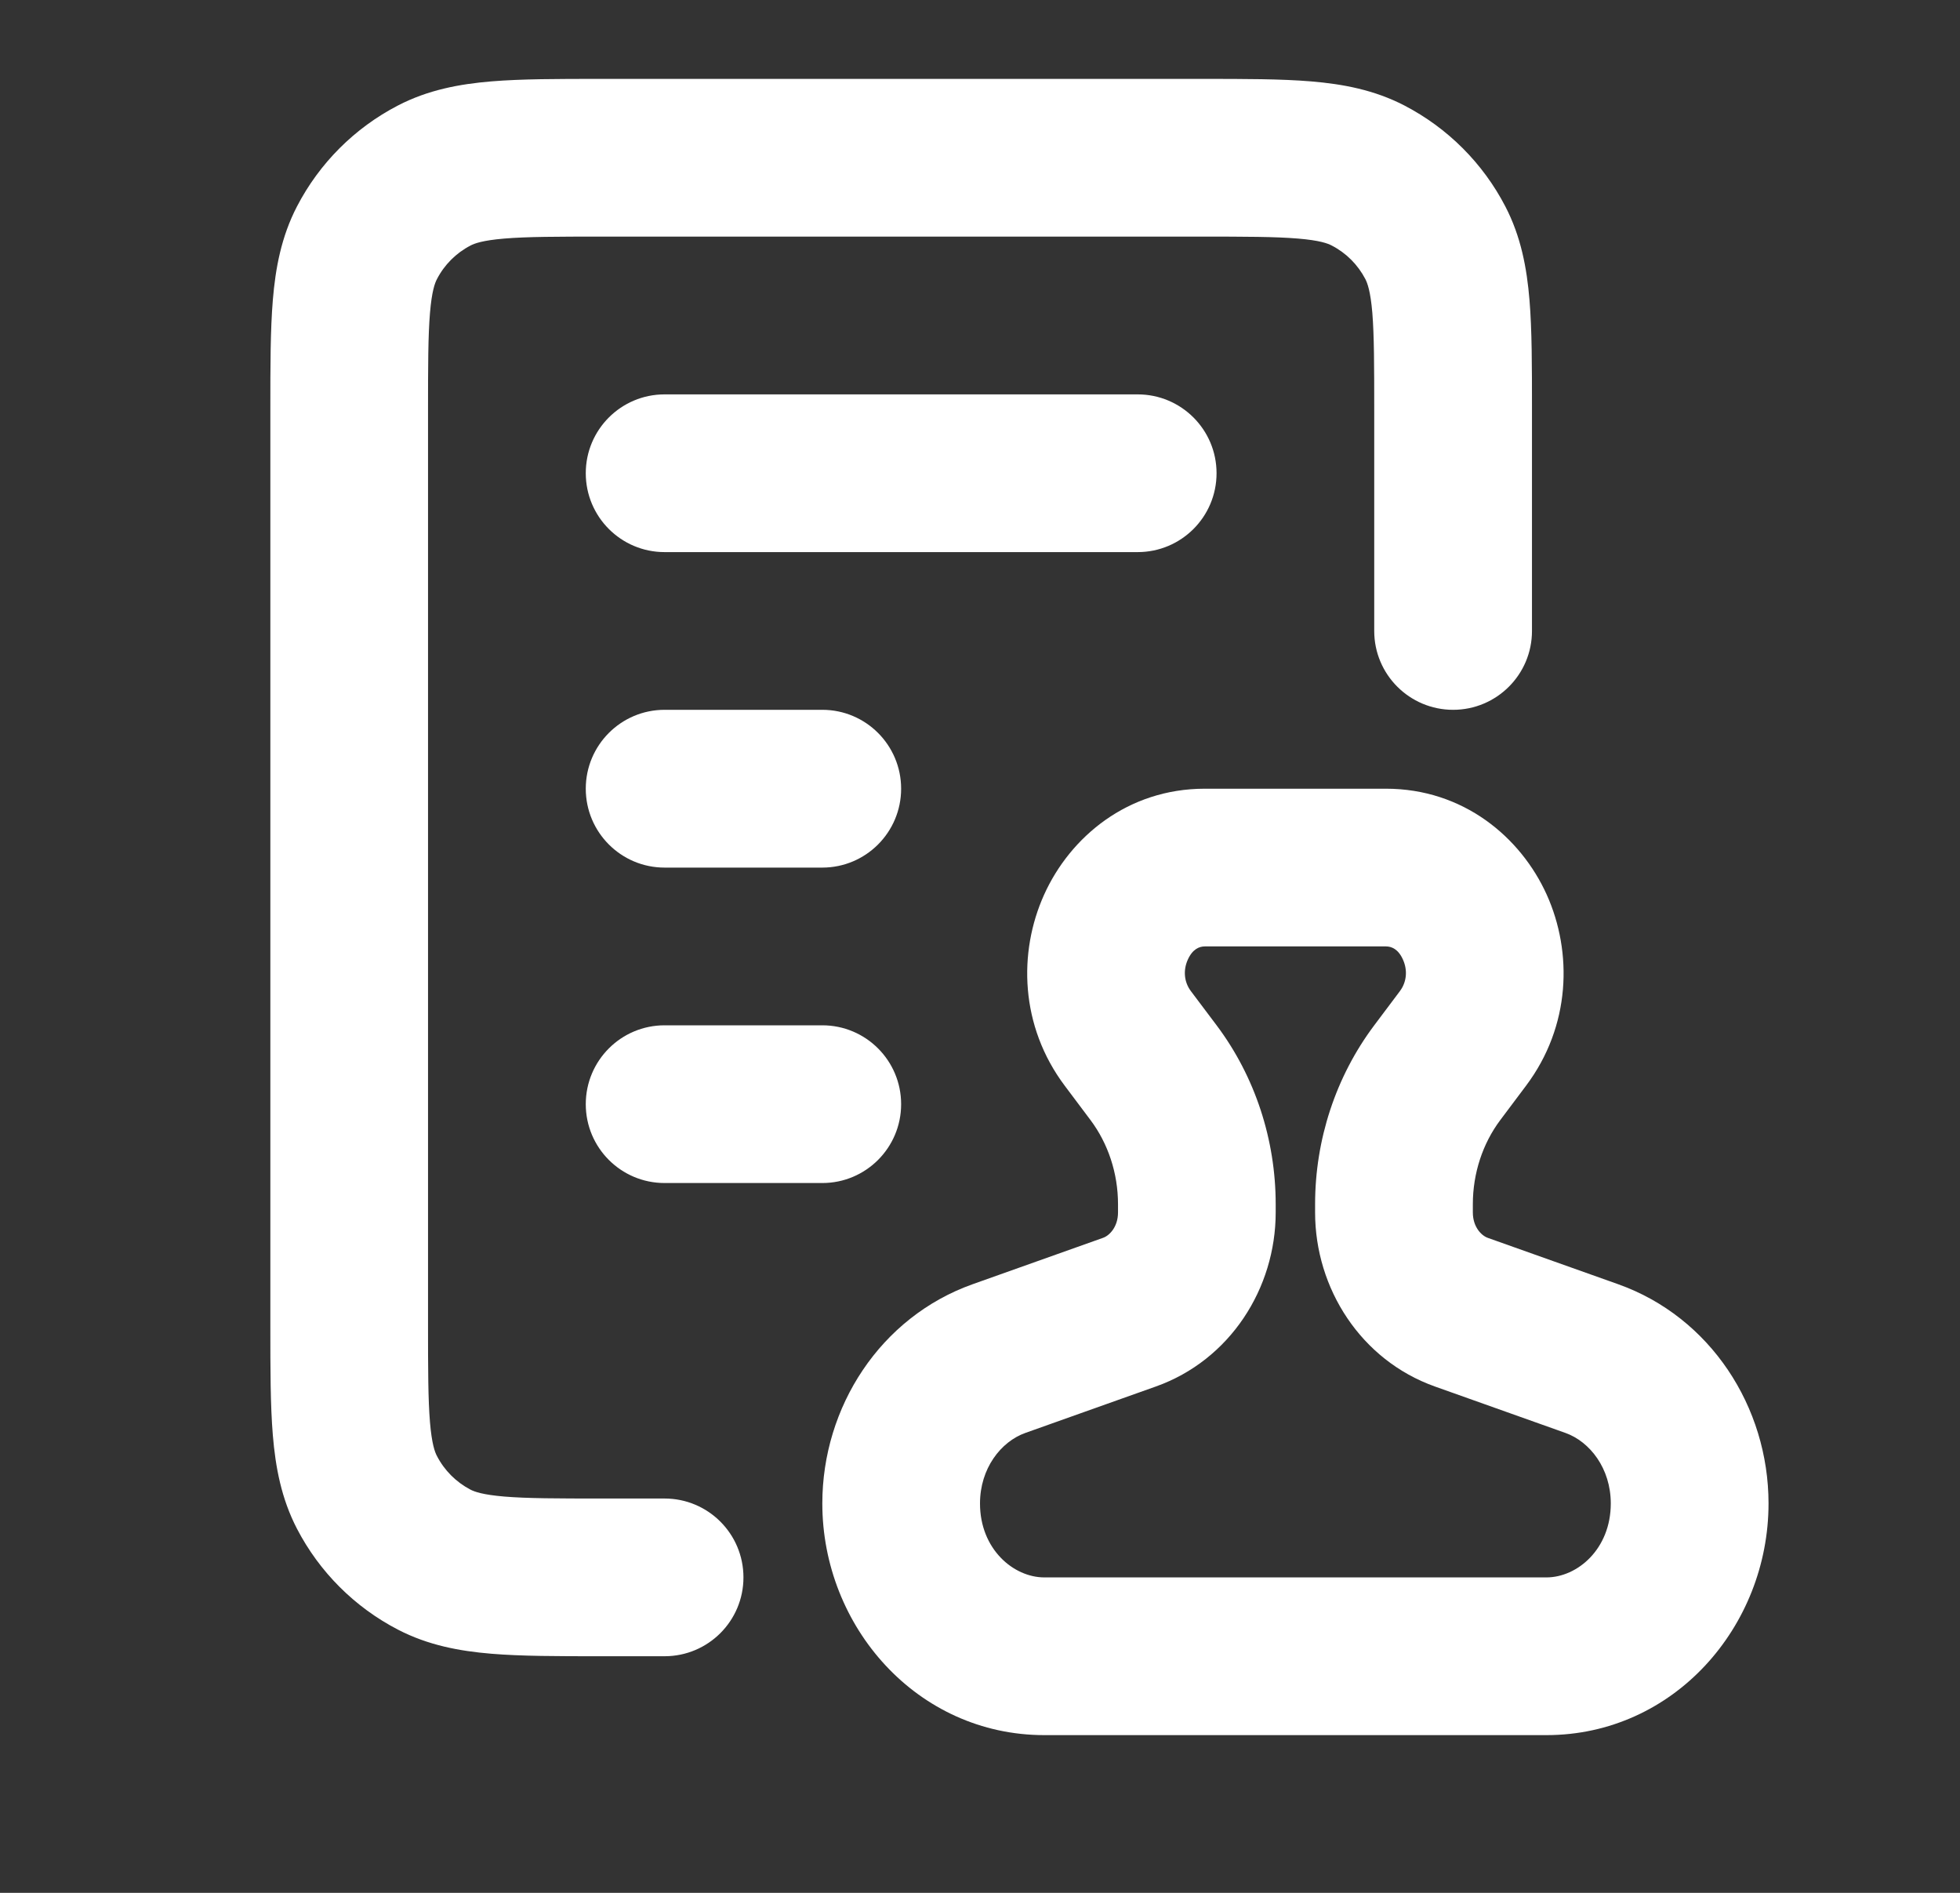 <svg width="29" height="28" viewBox="0 0 29 28" fill="none" xmlns="http://www.w3.org/2000/svg">
<rect x="0" y="0" width="29" height="28" fill="#333333" stroke="none"/>
<g id="file/stamp">
<path id="Icon (Stroke)" fill-rule="evenodd" clip-rule="evenodd" d="M8.878 1.167H17.789C18.414 1.167 18.954 1.167 19.398 1.204C19.867 1.243 20.333 1.329 20.78 1.561C21.419 1.893 21.941 2.414 22.273 3.054C22.505 3.501 22.591 3.967 22.63 4.436C22.667 4.88 22.667 5.419 22.667 6.045V9.334C22.667 9.978 22.144 10.5 21.5 10.5C20.856 10.5 20.333 9.978 20.333 9.334V6.09C20.333 5.406 20.332 4.965 20.305 4.629C20.278 4.307 20.232 4.188 20.202 4.129C20.091 3.916 19.918 3.742 19.704 3.632C19.646 3.601 19.527 3.556 19.205 3.529C18.869 3.501 18.427 3.5 17.743 3.5H8.923C8.239 3.5 7.798 3.501 7.462 3.529C7.14 3.556 7.021 3.601 6.962 3.632C6.749 3.742 6.575 3.916 6.465 4.129C6.434 4.188 6.389 4.307 6.362 4.629C6.334 4.965 6.333 5.406 6.333 6.09V19.577C6.333 20.261 6.334 20.703 6.362 21.039C6.389 21.36 6.434 21.48 6.465 21.538C6.575 21.751 6.749 21.925 6.962 22.036C7.021 22.066 7.14 22.111 7.462 22.138C7.798 22.166 8.239 22.167 8.923 22.167H9.833C10.478 22.167 11 22.689 11 23.334C11 23.978 10.478 24.5 9.833 24.5H8.878C8.252 24.5 7.713 24.5 7.269 24.463C6.8 24.424 6.334 24.338 5.887 24.106C5.247 23.774 4.726 23.253 4.394 22.614C4.162 22.167 4.076 21.701 4.037 21.232C4 20.788 4 20.248 4 19.623V6.045C4 5.419 4 4.88 4.037 4.436C4.076 3.967 4.162 3.501 4.394 3.054C4.726 2.414 5.247 1.893 5.887 1.561C6.334 1.329 6.8 1.243 7.269 1.204C7.713 1.167 8.252 1.167 8.878 1.167ZM8.667 7C8.667 6.356 9.189 5.834 9.833 5.834H16.833C17.478 5.834 18 6.356 18 7C18 7.645 17.478 8.167 16.833 8.167H9.833C9.189 8.167 8.667 7.645 8.667 7ZM8.667 11.667C8.667 11.023 9.189 10.5 9.833 10.5H12.167C12.811 10.5 13.333 11.023 13.333 11.667C13.333 12.311 12.811 12.834 12.167 12.834H9.833C9.189 12.834 8.667 12.311 8.667 11.667ZM15.448 13.236C15.833 12.381 16.685 11.667 17.826 11.667H20.507C21.648 11.667 22.5 12.381 22.886 13.236C23.269 14.088 23.242 15.178 22.579 16.061L22.197 16.57C21.939 16.915 21.792 17.353 21.792 17.814V17.935C21.792 18.15 21.919 18.278 22.013 18.311L23.942 18.997C25.308 19.483 26.167 20.813 26.167 22.24C26.167 24.061 24.766 25.667 22.881 25.667H15.452C13.568 25.667 12.167 24.061 12.167 22.24C12.167 20.813 13.025 19.483 14.391 18.997L16.32 18.311C16.415 18.278 16.542 18.15 16.542 17.935V17.814C16.542 17.353 16.394 16.915 16.136 16.57L15.754 16.061C15.091 15.178 15.064 14.088 15.448 13.236ZM17.575 14.195C17.504 14.352 17.519 14.526 17.62 14.661L18.003 15.17C18.572 15.929 18.875 16.862 18.875 17.814V17.935C18.875 19.059 18.199 20.12 17.102 20.51L15.173 21.196C14.809 21.325 14.5 21.722 14.5 22.24C14.5 22.916 14.996 23.334 15.452 23.334H22.881C23.337 23.334 23.833 22.916 23.833 22.24C23.833 21.722 23.524 21.325 23.16 21.196L21.231 20.51C20.135 20.12 19.458 19.059 19.458 17.935V17.814C19.458 16.862 19.762 15.929 20.331 15.17L20.713 14.661C20.814 14.526 20.829 14.352 20.758 14.195C20.689 14.04 20.59 14 20.507 14H17.826C17.744 14 17.645 14.04 17.575 14.195ZM8.667 16.334C8.667 15.689 9.189 15.167 9.833 15.167H12.167C12.811 15.167 13.333 15.689 13.333 16.334C13.333 16.978 12.811 17.5 12.167 17.5H9.833C9.189 17.5 8.667 16.978 8.667 16.334Z" fill="white"/>
</g>
</svg>
